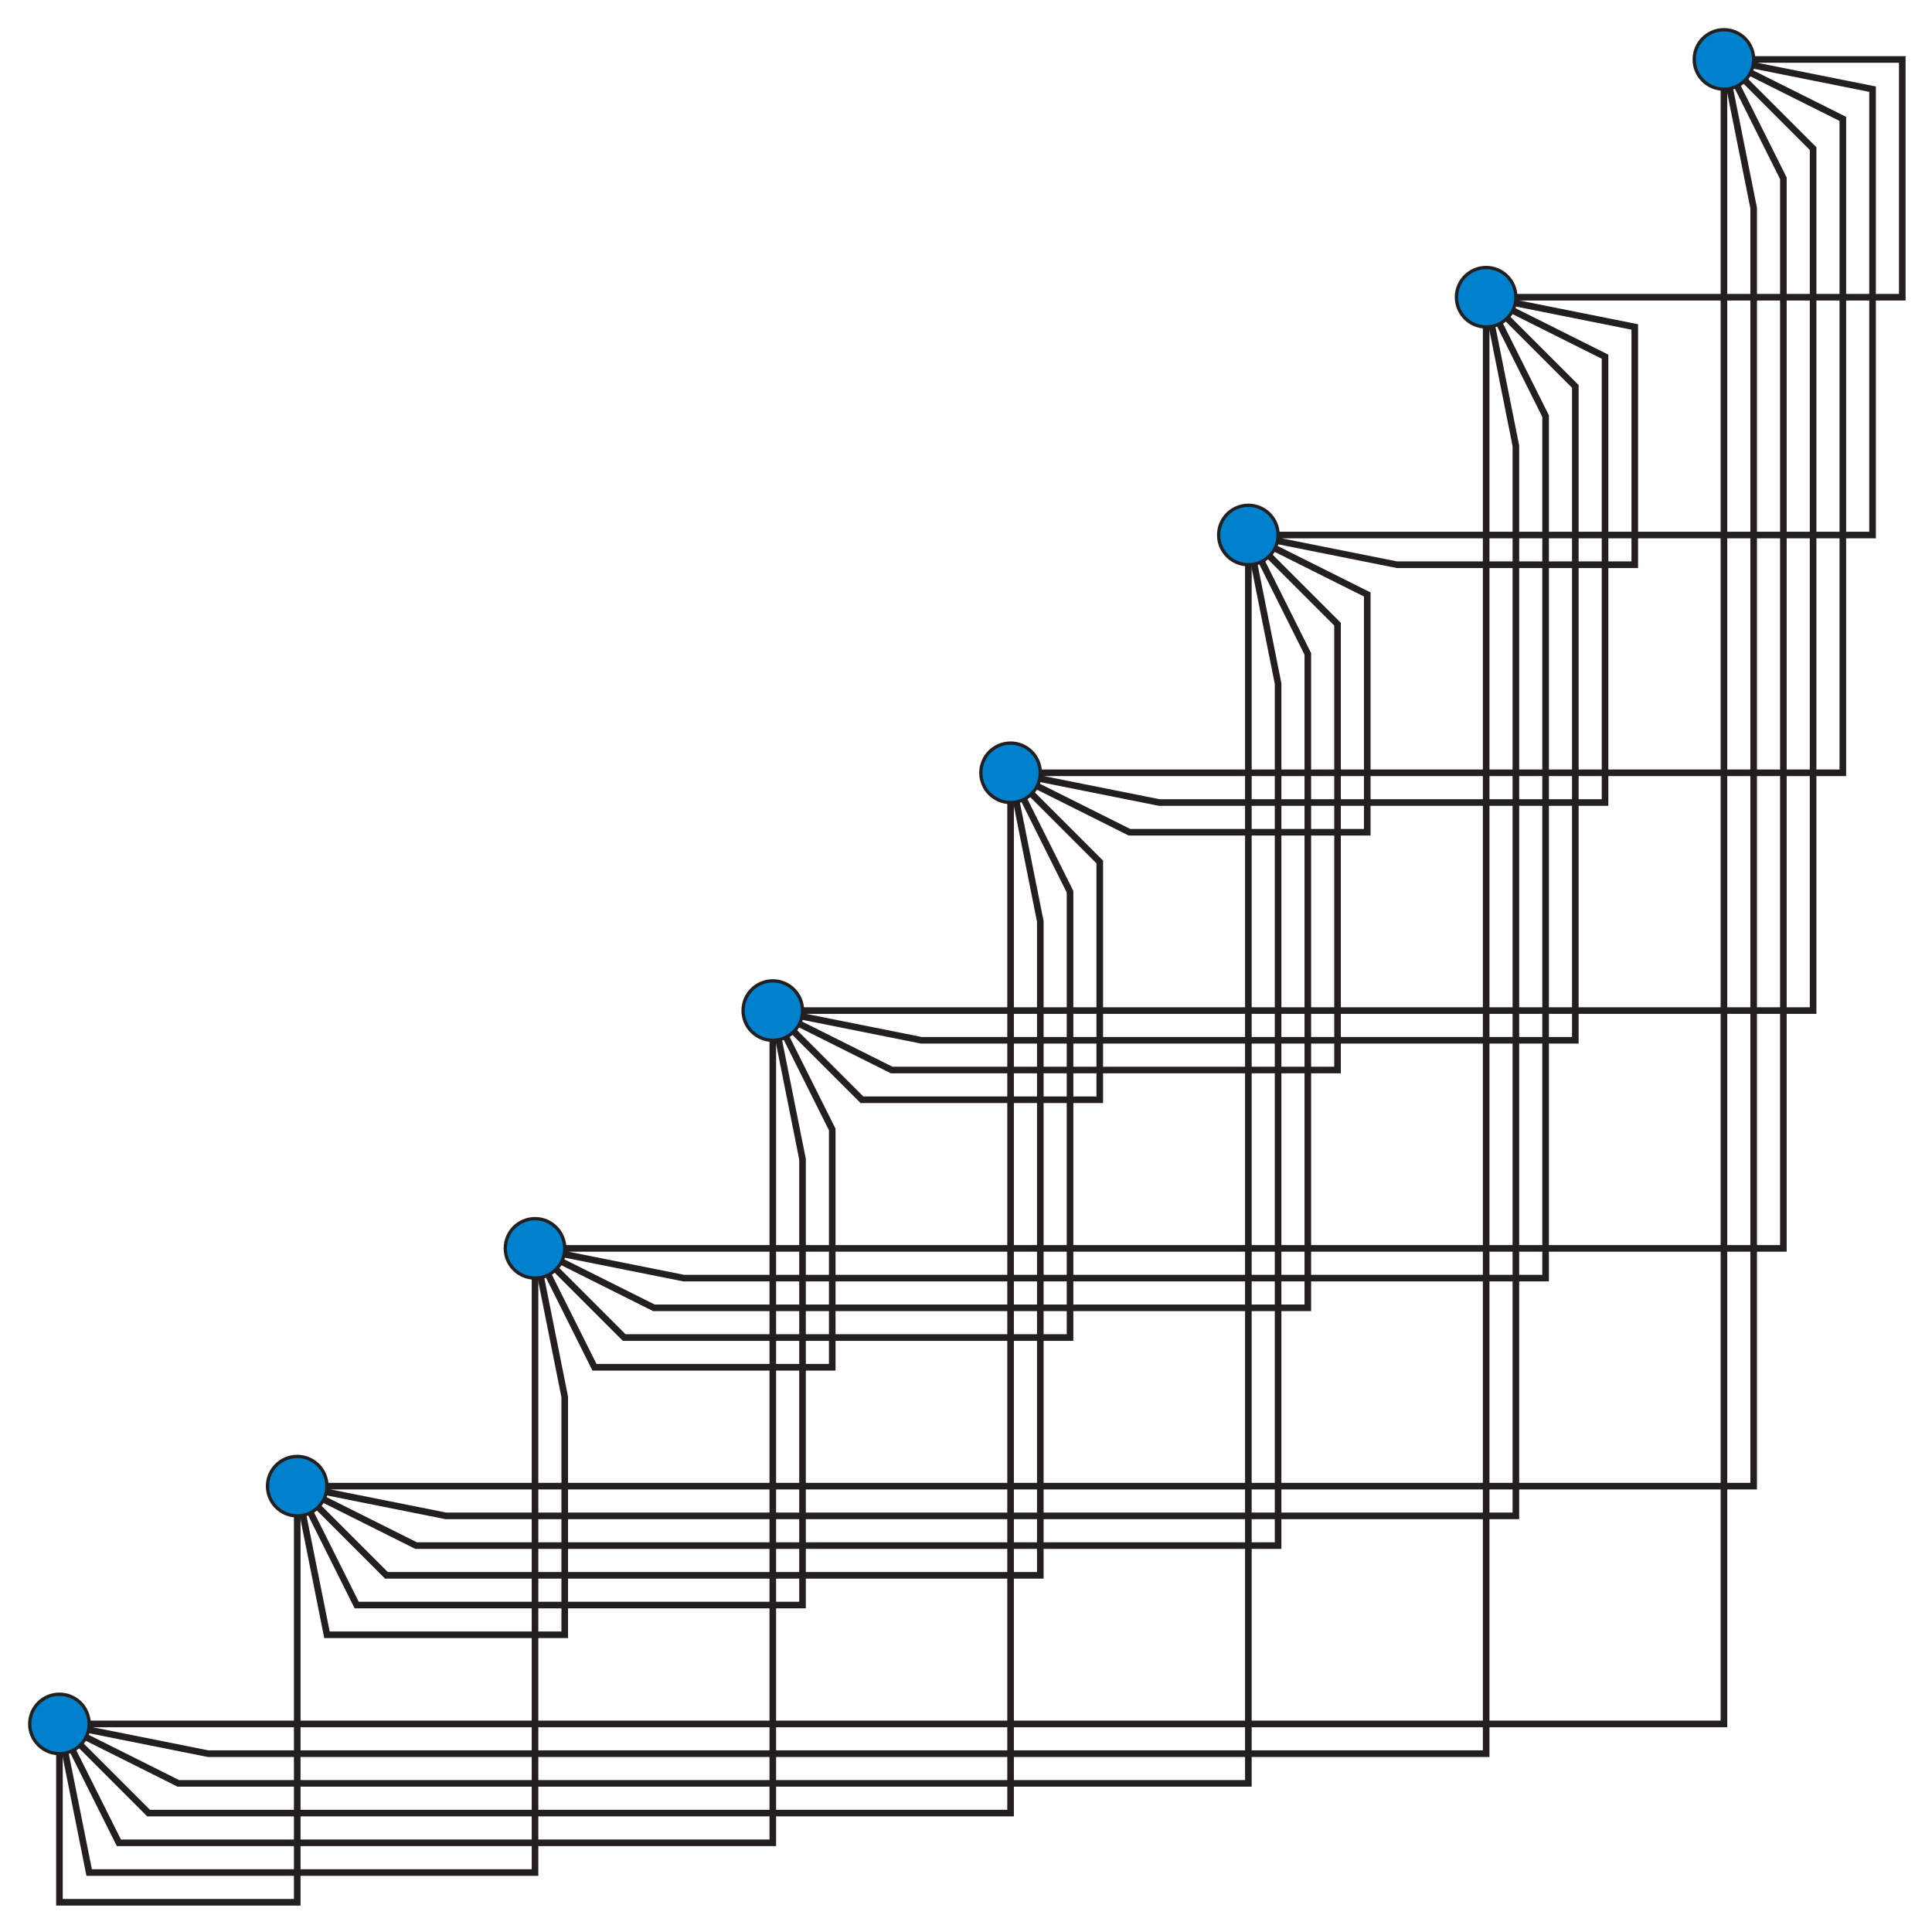 <?xml version="1.0" encoding="utf-8"?>
<!-- Generator: Adobe Illustrator 15.1.0, SVG Export Plug-In . SVG Version: 6.00 Build 0)  -->
<!DOCTYPE svg PUBLIC "-//W3C//DTD SVG 1.1//EN" "http://www.w3.org/Graphics/SVG/1.1/DTD/svg11.dtd">
<svg version="1.1" id="Layer_1" xmlns="http://www.w3.org/2000/svg" xmlns:xlink="http://www.w3.org/1999/xlink" x="0px" y="0px"
	 width="585px" height="585px" viewBox="0 0 585 585" enable-background="new 0 0 585 585" xml:space="preserve">
<polygon fill="none" stroke="#231F20" stroke-width="2" stroke-miterlimit="10" points="378,162 567,162 567,27 522,18 576,18 
	576,90 450,90 495,99 495,171 423,171 "/>
<polygon fill="none" stroke="#231F20" stroke-width="2" stroke-miterlimit="10" points="234,306 549,306 549,45 522,18 558,36 
	558,234 306,234 351,243 486,243 486,108 450,90 477,117 477,315 279,315 "/>
<polygon fill="none" stroke="#231F20" stroke-width="2" stroke-miterlimit="10" points="90,450 531,450 531,63 522,18 540,54 
	540,378 162,378 207,387 468,387 468,126 450,90 459,135 459,459 135,459 "/>
<polyline fill="none" stroke="#231F20" stroke-width="2" stroke-miterlimit="10" points="450,90 450,531 63,531 18,522 522,522 
	522,18 "/>
<polygon fill="none" stroke="#231F20" stroke-width="2" stroke-miterlimit="10" points="234,306 270,324 405,324 405,189 378,162 
	414,180 414,252 342,252 306,234 333,261 333,333 261,333 "/>
<polygon fill="none" stroke="#231F20" stroke-width="2" stroke-miterlimit="10" points="90,450 126,468 387,468 387,207 378,162 
	396,198 396,396 198,396 162,378 189,405 324,405 324,270 306,234 315,279 315,477 117,477 "/>
<polyline fill="none" stroke="#231F20" stroke-width="2" stroke-miterlimit="10" points="306,234 306,549 45,549 18,522 54,540 
	378,540 378,153 "/>
<polygon fill="none" stroke="#231F20" stroke-width="2" stroke-miterlimit="10" points="90,450 108,486 243,486 243,351 234,306 
	252,342 252,414 180,414 162,378 171,423 171,495 99,495 "/>
<polyline fill="none" stroke="#231F20" stroke-width="2" stroke-miterlimit="10" points="162,378 162,567 27,567 18,522 36,558 
	234,558 234,306 "/>
<polyline fill="none" stroke="#231F20" stroke-width="2" stroke-miterlimit="10" points="90,450 90,576 18,576 18,522 "/>
<circle fill="#0081CD" stroke="#231F20" stroke-miterlimit="10" cx="18" cy="522" r="9"/>
<circle fill="#0081CD" stroke="#231F20" stroke-miterlimit="10" cx="90" cy="450" r="9"/>
<circle fill="#0081CD" stroke="#231F20" stroke-miterlimit="10" cx="162" cy="378" r="9"/>
<circle fill="#0081CD" stroke="#231F20" stroke-miterlimit="10" cx="234" cy="306" r="9"/>
<circle fill="#0081CD" stroke="#231F20" stroke-miterlimit="10" cx="306" cy="234" r="9"/>
<circle fill="#0081CD" stroke="#231F20" stroke-miterlimit="10" cx="378" cy="162" r="9"/>
<circle fill="#0081CD" stroke="#231F20" stroke-miterlimit="10" cx="450" cy="90" r="9"/>
<circle fill="#0081CD" stroke="#231F20" stroke-miterlimit="10" cx="522" cy="18" r="9"/>
</svg>
